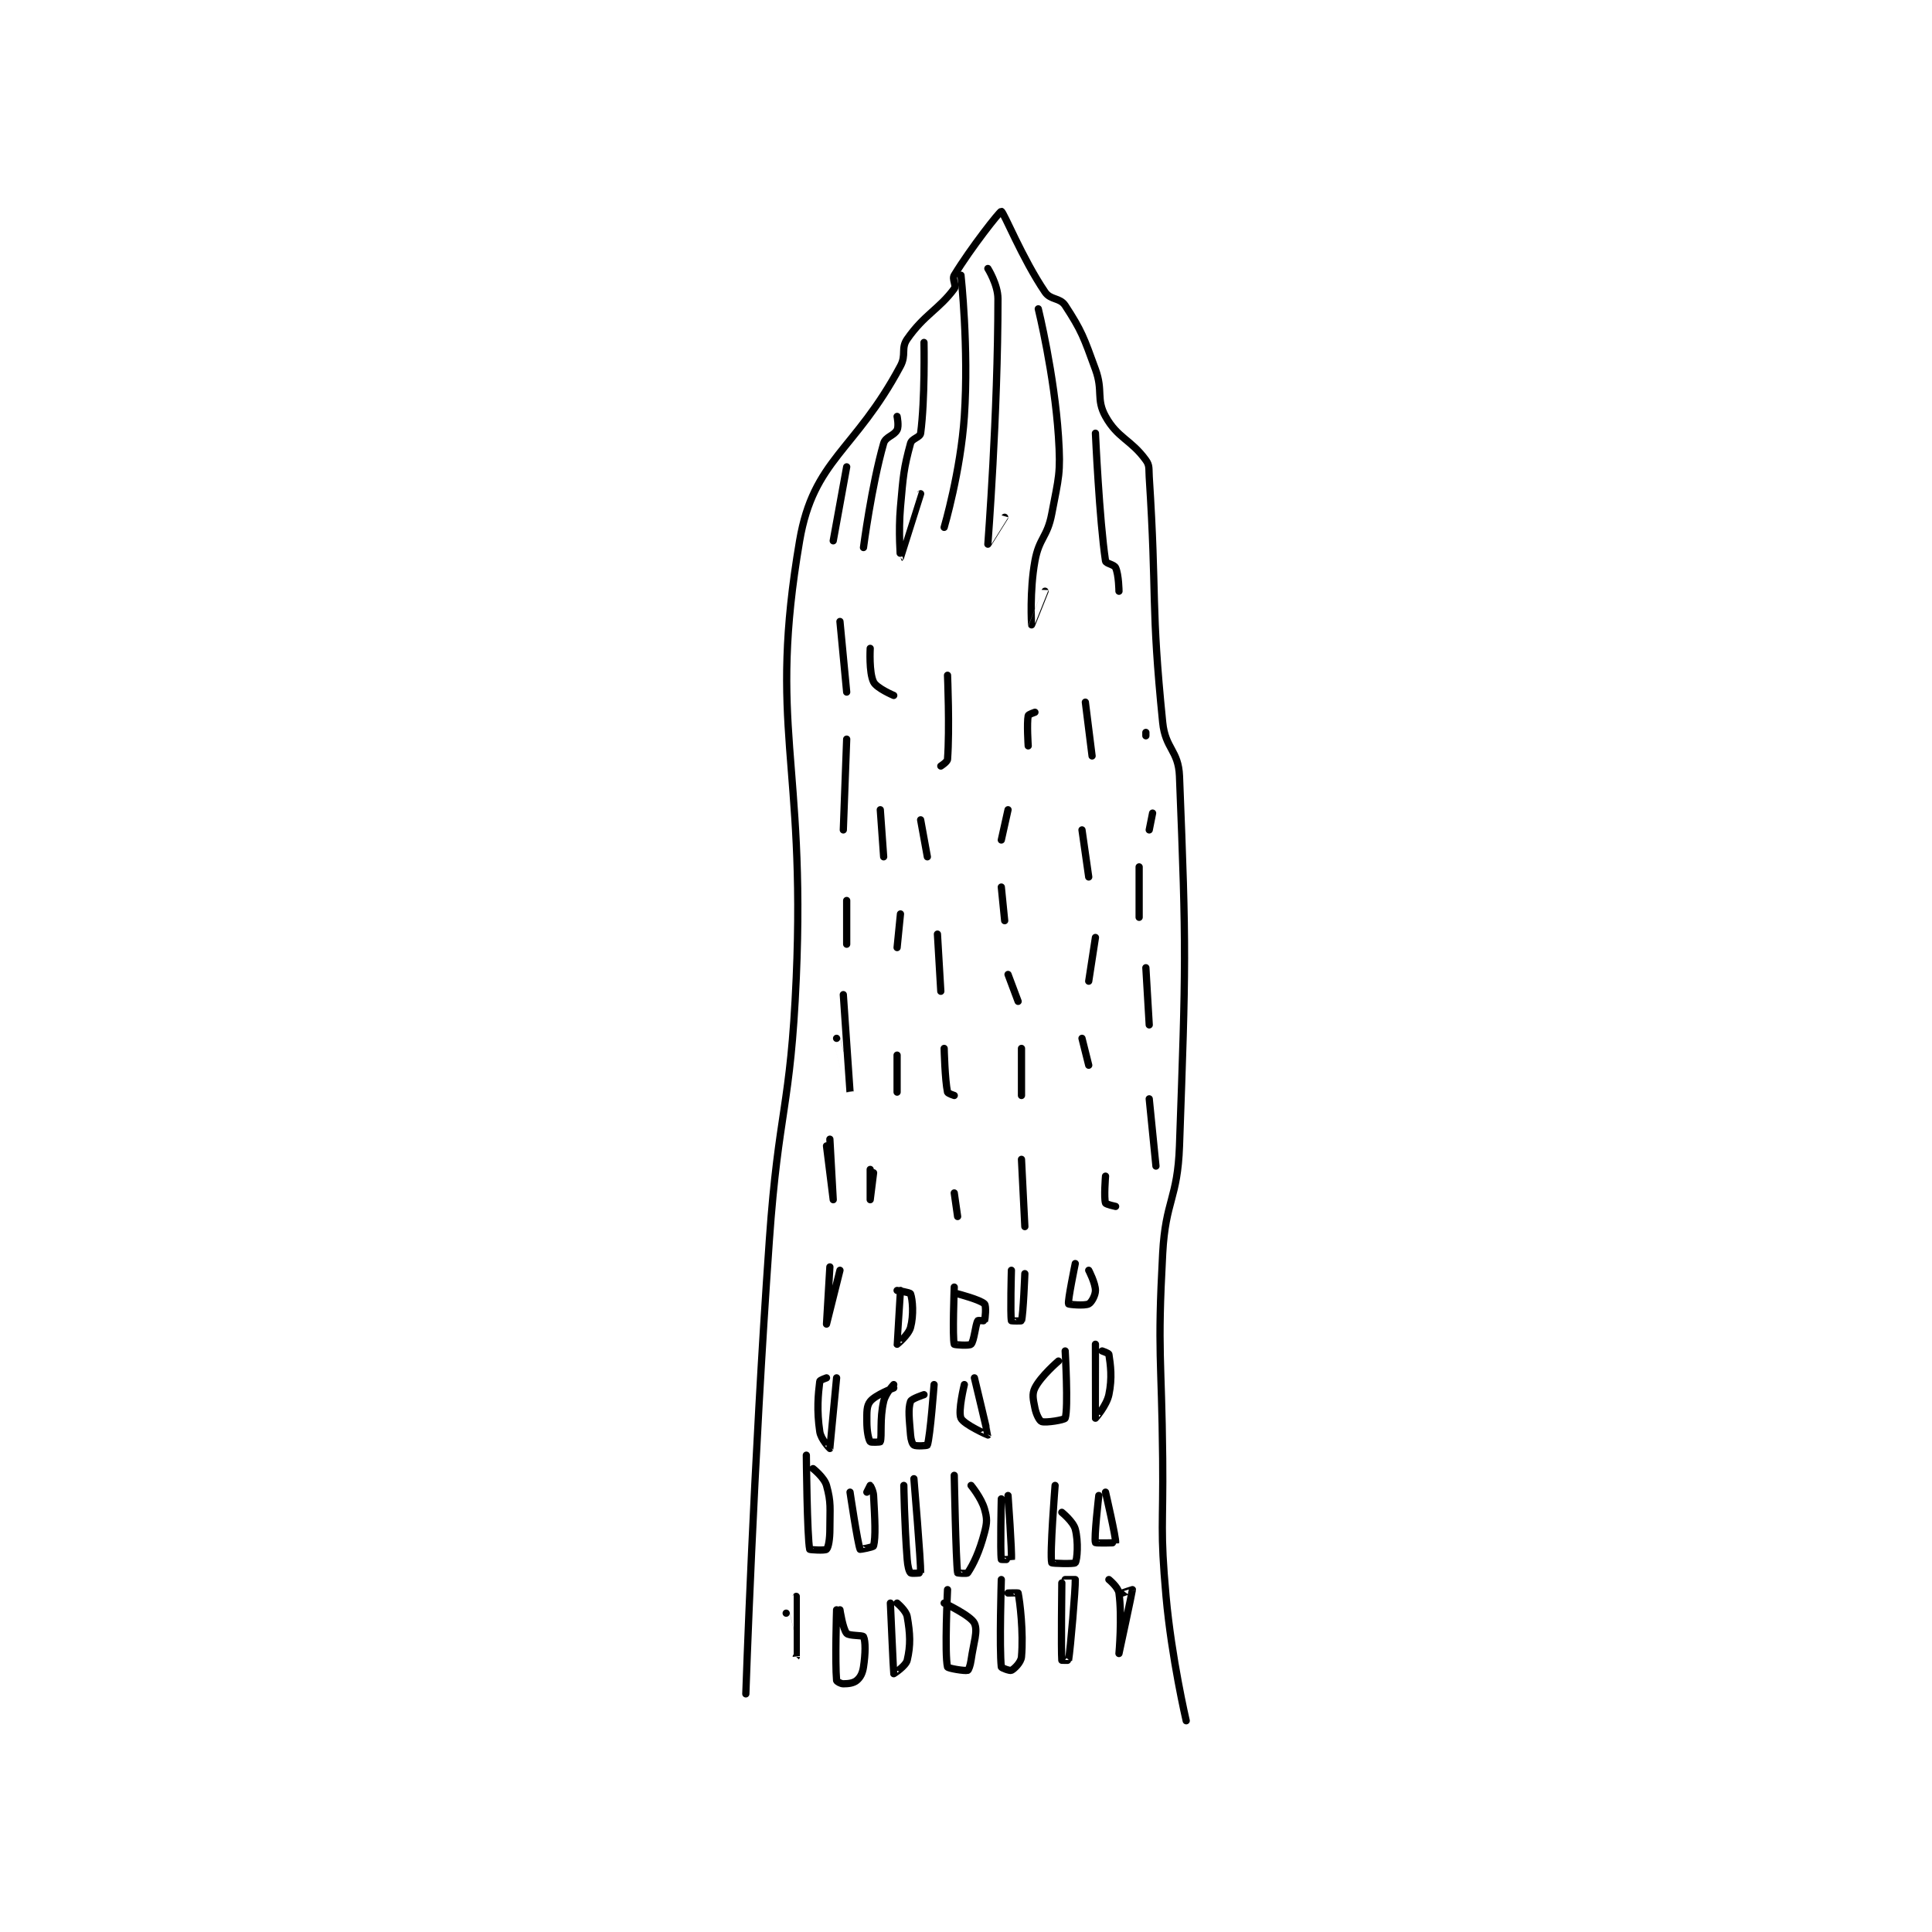 <?xml version="1.0" encoding="utf-8"?>
<!DOCTYPE svg PUBLIC "-//W3C//DTD SVG 1.1//EN" "http://www.w3.org/Graphics/SVG/1.1/DTD/svg11.dtd">
<svg viewBox="0 0 800 800" preserveAspectRatio="xMinYMin meet" xmlns="http://www.w3.org/2000/svg" version="1.1">
<g fill="none" stroke="black" stroke-linecap="round" stroke-linejoin="round" stroke-width="2.155">
<g transform="translate(308.831,87.52) scale(1.392) translate(-203,-23.983)">
<path id="0" d="M203 464.983 C203 464.983 205.259 397.31 210 329.983 C212.749 290.945 216.316 290.909 218 251.983 C220.796 187.373 209.582 177.278 219 121.983 C223.132 97.724 235.42 95.445 249 69.983 C250.811 66.588 249.066 64.764 251 61.983 C256.095 54.659 260.471 53.129 265 46.983 C265.716 46.012 264.276 44.172 265 42.983 C269.978 34.805 278.582 23.906 279 23.983 C279.696 24.112 285.234 38.012 292 47.983 C293.664 50.435 296.438 49.589 298 51.983 C302.908 59.508 303.518 61.408 307 70.983 C309.359 77.471 307.122 79.803 310 84.983 C313.613 91.487 317.584 91.868 322 97.983 C323.166 99.598 322.84 100.487 323 102.983 C325.315 139.092 323.438 140.757 327 175.983 C327.801 183.904 331.693 184.261 332 191.983 C334.081 244.426 333.911 247.708 332 301.983 C331.441 317.859 327.855 318.088 327 333.983 C325.385 364.032 326.701 364.495 327 394.983 C327.201 415.48 326.188 415.791 328 435.983 C329.656 454.43 334 472.983 334 472.983 "/>
<path id="1" d="M311 430.983 C311 430.983 313.761 433.23 314 434.983 C314.976 442.14 314 452.983 314 452.983 C314 452.983 317.967 434.57 318 433.983 C318.002 433.948 315 434.983 315 434.983 "/>
<path id="2" d="M297 431.983 C297 431.983 296.752 452.13 297 454.983 C297.002 455.005 298.992 455.031 299 454.983 C299.579 451.512 301.105 433.493 301 430.983 C301 430.97 298 430.983 298 430.983 "/>
<path id="3" d="M279 430.983 C279 430.983 278.382 451.421 279 456.983 C279.032 457.269 281.567 458.2 282 457.983 C282.866 457.55 284.856 455.635 285 453.983 C285.637 446.654 284.536 437.531 284 434.983 C283.982 434.9 281 434.983 281 434.983 "/>
<path id="4" d="M263 433.983 C263 433.983 262.083 453.315 263 456.983 C263.1 457.382 268.118 458.236 269 457.983 C269.287 457.901 269.786 456.483 270 454.983 C270.759 449.668 272.106 446.334 271 443.983 C269.925 441.698 262 437.983 262 437.983 "/>
<path id="5" d="M246 437.983 C246 437.983 246.923 458.721 247 458.983 C247.01 459.018 250.599 456.689 251 454.983 C252.056 450.496 251.901 447.089 251 441.983 C250.686 440.204 248 437.983 248 437.983 "/>
<path id="6" d="M230 439.983 C230 439.983 229.504 455.531 230 460.983 C230.028 461.29 231.226 461.983 232 461.983 C233.548 461.983 235.028 461.793 236 460.983 C237.072 460.09 237.71 458.871 238 456.983 C238.607 453.039 238.644 449.271 238 447.983 C237.75 447.483 233.708 447.792 233 446.983 C231.848 445.667 231 439.983 231 439.983 "/>
<path id="7" d="M215 440.983 C215 440.983 218 453.984 218 453.983 C218.001 453.982 218 435.983 218 435.983 "/>
<path id="8" d="M221 393.983 C221 393.983 221.225 418.366 222 421.983 C222.029 422.121 226.576 422.407 227 421.983 C227.593 421.39 228 418.897 228 415.983 C228 409.671 228.428 408.124 227 402.983 C226.343 400.618 223 397.983 223 397.983 "/>
<path id="9" d="M234 404.983 C234 404.983 236.273 420.322 237 421.983 C237.03 422.051 240.909 421.347 241 420.983 C241.681 418.259 241.394 413.082 241 405.983 C240.92 404.537 240.021 402.994 240 402.983 C240 402.983 239 404.983 239 404.983 "/>
<path id="10" d="M250 402.983 C250 402.983 250.173 414.226 251 424.983 C251.153 426.97 251.518 428.501 252 428.983 C252.29 429.273 255 428.995 255 428.983 C255.107 425.976 253 400.983 253 400.983 "/>
<path id="11" d="M265 399.983 C265 399.983 265.472 425.159 266 428.983 C266.007 429.038 268.779 429.315 269 428.983 C270.696 426.439 272.485 422.74 274 416.983 C274.796 413.957 274.807 412.807 274 409.983 C273.062 406.699 270 402.983 270 402.983 "/>
<path id="12" d="M279 406.983 C279 406.983 278.635 422.794 279 424.983 C279.01 425.044 281.996 425.018 282 424.983 C282.221 422.887 281 405.983 281 405.983 "/>
<path id="13" d="M295 402.983 C295 402.983 293.365 423.548 294 425.983 C294.051 426.179 300.712 426.394 301 425.983 C301.587 425.144 301.987 419.685 301 415.983 C300.401 413.738 297 410.983 297 410.983 "/>
<path id="14" d="M308 405.983 C308 405.983 306.534 418.679 307 419.983 C307.073 420.188 312.981 420.077 313 419.983 C313.224 418.865 310 404.983 310 404.983 "/>
<path id="15" d="M307 360.983 C307 360.983 306.988 382.939 307 382.983 C307.003 382.995 310.31 379.26 311 375.983 C312.055 370.97 311.472 367.052 311 363.983 C310.949 363.649 309 362.983 309 362.983 "/>
<path id="16" d="M298 362.983 C298 362.983 298.977 380.052 298 382.983 C297.837 383.472 292.299 384.416 291 383.983 C290.35 383.767 289.38 381.881 289 379.983 C288.482 377.395 288.079 375.826 289 373.983 C290.766 370.451 296 365.983 296 365.983 "/>
<path id="17" d="M271 370.983 C271 370.983 275.049 387.835 275 387.983 C274.993 388.005 267.871 384.85 267 382.983 C266.049 380.946 268 372.983 268 372.983 "/>
<path id="18" d="M259 372.983 C259 372.983 257.863 388.394 257 390.983 C256.938 391.168 253.637 391.365 253 390.983 C252.554 390.716 252.112 389.435 252 387.983 C251.637 383.265 251.215 380.34 252 377.983 C252.262 377.198 256 375.983 256 375.983 "/>
<path id="19" d="M247 372.983 C247 372.983 244.572 375.551 244 377.983 C242.773 383.2 243.542 388.356 243 389.983 C242.956 390.115 240.156 390.218 240 389.983 C239.478 389.201 239 386.823 239 383.983 C239 381.143 238.895 379.364 240 377.983 C241.559 376.034 247 373.983 247 373.983 "/>
<path id="20" d="M230 370.983 C230 370.983 228.029 391.89 228 391.983 C227.994 392.001 225.345 389.282 225 386.983 C224.051 380.656 224.517 375.85 225 371.983 C225.04 371.661 227 370.983 227 370.983 "/>
<path id="21" d="M228 337.983 C228 337.983 227 354.983 227 354.983 C227 354.983 231 338.983 231 338.983 "/>
<path id="22" d="M249 344.983 C249 344.983 247.983 360.923 248 360.983 C248.004 360.998 251.401 358.229 252 355.983 C252.987 352.282 252.62 347.688 252 345.983 C251.848 345.565 248 344.983 248 344.983 "/>
<path id="23" d="M265 343.983 C265 343.983 264.425 359.027 265 360.983 C265.05 361.152 269.492 361.491 270 360.983 C270.914 360.069 271.288 355.23 272 353.983 C272.1 353.808 273.966 354.07 274 353.983 C274.216 353.445 274.57 349.554 274 348.983 C272.745 347.728 266 345.983 266 345.983 "/>
<path id="24" d="M282 338.983 C282 338.983 281.639 352.18 282 353.983 C282.014 354.055 284.967 354.097 285 353.983 C285.541 352.089 286 339.983 286 339.983 "/>
<path id="25" d="M301 336.983 C301 336.983 298.703 348.093 299 348.983 C299.052 349.14 303.743 349.612 305 348.983 C305.838 348.565 307 346.44 307 344.983 C307 342.798 305 338.983 305 338.983 "/>
<path id="26" d="M233 99.983 L229 121.983 "/>
<path id="27" d="M248 84.983 C248 84.983 248.583 87.818 248 88.983 C247.126 90.732 244.568 90.996 244 92.983 C240.388 105.625 238 123.983 238 123.983 "/>
<path id="28" d="M256 62.983 C256 62.983 256.334 79.978 255 89.983 C254.833 91.237 252.396 91.53 252 92.983 C249.943 100.527 249.833 102.542 249 111.983 C248.351 119.335 248.998 126.985 249 126.983 C249.004 126.981 255 107.983 255 107.983 "/>
<path id="29" d="M267 42.983 C267 42.983 269.363 64.539 268 84.983 C266.914 101.268 262 117.983 262 117.983 "/>
<path id="30" d="M275 40.983 C275 40.983 278 45.772 278 49.983 C278 84.146 274.995 122.827 275 122.983 C275 123 280 114.983 280 114.983 "/>
<path id="31" d="M290 52.983 C290 52.983 294.783 72.428 296 90.983 C296.725 102.036 296.066 103.064 294 113.983 C292.679 120.964 290.258 121.066 289 127.983 C287.382 136.883 287.998 146.977 288 146.983 C288.001 146.986 292 136.983 292 136.983 "/>
<path id="32" d="M307 89.983 C307 89.983 308.153 115.671 310 127.983 C310.118 128.768 312.57 129.017 313 129.983 C313.959 132.142 314 136.983 314 136.983 "/>
<path id="33" d="M227 301.983 C227 301.983 229 317.983 229 317.983 C229 317.983 228 299.983 228 299.983 "/>
<path id="34" d="M230 269.983 C230 269.983 234 285.984 234 285.983 C234 285.983 232 256.983 232 256.983 "/>
<path id="35" d="M233 228.983 L233 241.983 "/>
<path id="36" d="M233 180.983 L232 207.983 "/>
<path id="37" d="M231 145.983 L233 166.983 "/>
<path id="38" d="M240 308.983 C240 308.983 240 317.983 240 317.983 C240 317.983 241 309.983 241 309.983 "/>
<path id="39" d="M248 274.983 L248 285.983 "/>
<path id="40" d="M249 232.983 L248 242.983 "/>
<path id="41" d="M243 201.983 L244 215.983 "/>
<path id="42" d="M240 153.983 C240 153.983 239.597 161.177 241 163.983 C241.935 165.854 247 167.983 247 167.983 "/>
<path id="43" d="M263 161.983 C263 161.983 263.671 177.926 263 186.983 C262.942 187.762 261 188.983 261 188.983 "/>
<path id="44" d="M255 204.983 L257 215.983 "/>
<path id="45" d="M260 238.983 L261 255.983 "/>
<path id="46" d="M262 272.983 C262 272.983 262.224 282.361 263 285.983 C263.084 286.375 265 286.983 265 286.983 "/>
<path id="47" d="M265 315.983 L266 322.983 "/>
<path id="48" d="M286 325.983 L285 305.983 "/>
<path id="49" d="M285 286.983 L285 272.983 "/>
<path id="50" d="M284 258.983 L281 250.983 "/>
<path id="51" d="M280 234.983 L279 224.983 "/>
<path id="52" d="M279 210.983 L281 201.983 "/>
<path id="53" d="M287 182.983 C287 182.983 286.547 176.249 287 173.983 C287.07 173.631 289 172.983 289 172.983 "/>
<path id="54" d="M304 169.983 L306 185.983 "/>
<path id="55" d="M303 207.983 L305 221.983 "/>
<path id="56" d="M307 239.983 L305 252.983 "/>
<path id="57" d="M303 269.983 L305 277.983 "/>
<path id="58" d="M310 310.983 C310 310.983 309.48 317.424 310 318.983 C310.13 319.373 313 319.983 313 319.983 "/>
<path id="59" d="M325 307.983 L323 287.983 "/>
<path id="60" d="M323 265.983 L322 248.983 "/>
<path id="61" d="M320 233.983 L320 218.983 "/>
<path id="62" d="M323 207.983 L324 202.983 "/>
<path id="63" d="M322 179.983 L322 178.983 "/>
</g>
</g>
</svg>
